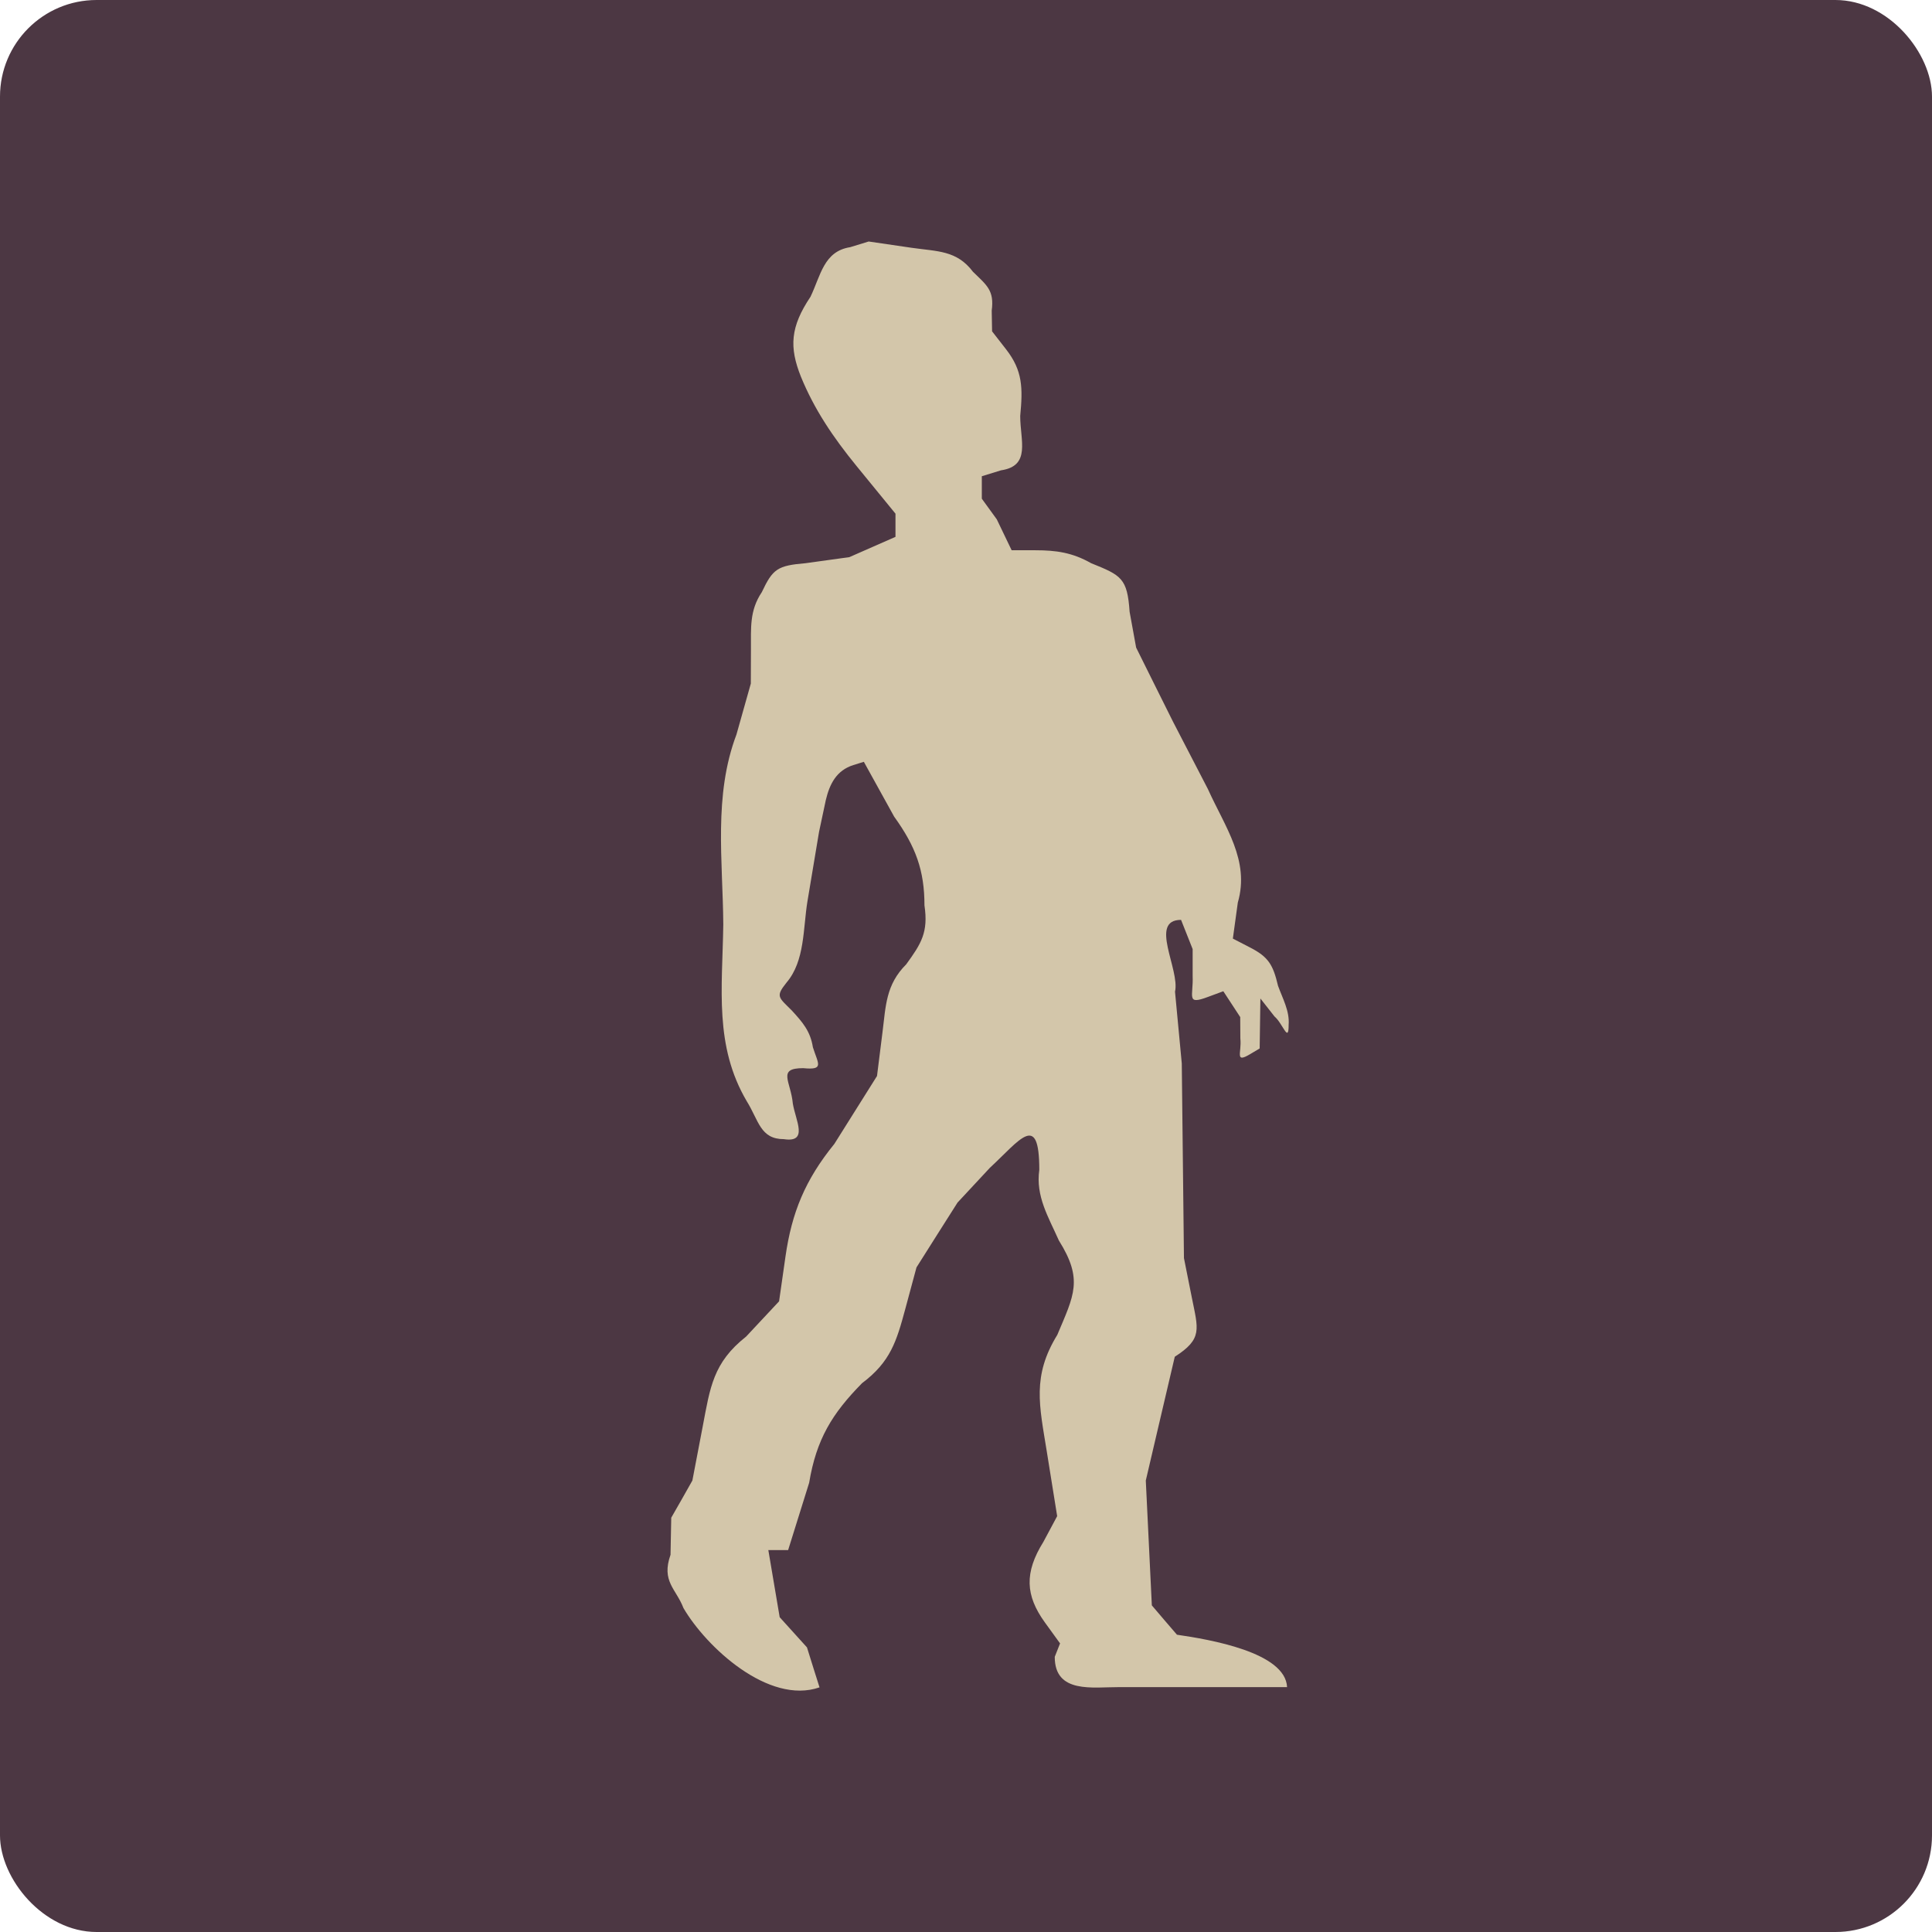 <svg xmlns="http://www.w3.org/2000/svg" width="16" height="16" version="1">
 <rect style="fill:#4c3743" width="16" height="16" x="0" y="0" rx=".8" ry=".8"/>
 <path style="fill:#d3c6aa" d="M 7.194,2 7.041,2.047 C 6.822,2.081 6.797,2.281 6.712,2.458 6.545,2.707 6.535,2.875 6.633,3.12 6.743,3.389 6.898,3.62 7.094,3.86 l 0.322,0.394 v 0.096 0.096 l -0.191,0.084 -0.191,0.084 -0.361,0.05 C 6.438,4.684 6.4,4.711 6.309,4.904 6.206,5.057 6.22,5.201 6.219,5.376 L 6.218,5.661 6.099,6.083 C 5.908,6.588 5.986,7.127 5.99,7.656 c -0.008,0.532 -0.076,1.005 0.195,1.465 0.099,0.159 0.111,0.313 0.307,0.313 0.205,0.031 0.097,-0.154 0.074,-0.294 C 6.549,8.954 6.433,8.846 6.652,8.846 6.828,8.863 6.776,8.812 6.732,8.673 6.711,8.539 6.646,8.465 6.557,8.368 6.447,8.258 6.421,8.253 6.514,8.137 6.667,7.957 6.65,7.688 6.687,7.464 L 6.783,6.889 6.839,6.626 C 6.871,6.491 6.928,6.38 7.067,6.336 l 0.087,-0.027 0.251,0.454 c 0.179,0.248 0.251,0.446 0.251,0.735 0.033,0.222 -0.026,0.316 -0.151,0.488 C 7.336,8.155 7.336,8.329 7.308,8.552 L 7.263,8.911 6.91,9.473 c -0.243,0.299 -0.353,0.57 -0.405,0.933 l -0.053,0.371 -0.273,0.292 c -0.274,0.216 -0.298,0.422 -0.359,0.742 l -0.086,0.45 -0.087,0.154 -0.088,0.154 -0.006,0.307 c -0.078,0.221 0.046,0.281 0.107,0.441 0.189,0.324 0.706,0.803 1.127,0.657 l -0.05,-0.158 -0.054,-0.173 -0.113,-0.125 -0.113,-0.125 -0.047,-0.278 -0.047,-0.278 h 0.082 0.082 L 6.701,12.28 C 6.761,11.919 6.891,11.707 7.139,11.455 7.375,11.278 7.425,11.107 7.497,10.841 L 7.59,10.496 7.76,10.227 7.93,9.959 8.198,9.671 c 0.246,-0.227 0.409,-0.472 0.409,0.017 -0.031,0.219 0.075,0.389 0.162,0.585 0.203,0.324 0.126,0.452 -0.013,0.782 -0.21,0.341 -0.148,0.586 -0.088,0.959 l 0.087,0.542 -0.114,0.213 c -0.159,0.255 -0.149,0.444 0.012,0.667 l 0.126,0.174 -0.044,0.111 c -7.285e-4,0.308 0.317,0.25 0.534,0.251 h 1.39 c -0.013,-0.289 -0.644,-0.395 -0.912,-0.434 L 9.643,13.417 9.539,13.295 9.514,12.778 9.489,12.261 9.609,11.748 9.729,11.236 C 9.961,11.087 9.923,11.01 9.87,10.745 L 9.805,10.419 9.796,9.613 9.787,8.807 9.731,8.213 C 9.773,8.028 9.512,7.618 9.781,7.618 l 0.048,0.121 0.048,0.121 v 0.222 c 0.007,0.171 -0.057,0.243 0.127,0.174 l 0.127,-0.047 0.07,0.107 0.07,0.107 0.001,0.177 c 0.013,0.116 -0.05,0.208 0.081,0.13 l 0.079,-0.047 0.003,-0.207 0.003,-0.207 0.117,0.149 c 0.069,0.058 0.117,0.227 0.117,0.069 0.009,-0.114 -0.05,-0.218 -0.088,-0.323 -0.041,-0.174 -0.079,-0.239 -0.231,-0.317 l -0.143,-0.074 0.041,-0.298 C 10.352,7.125 10.146,6.851 10.003,6.534 L 9.714,5.976 9.561,5.669 9.409,5.363 9.355,5.067 C 9.336,4.787 9.286,4.765 9.036,4.664 8.881,4.576 8.747,4.557 8.575,4.557 H 8.378 L 8.255,4.301 8.131,4.13 V 4.037 3.944 L 8.29,3.895 C 8.539,3.858 8.449,3.649 8.449,3.445 8.471,3.213 8.47,3.07 8.332,2.893 L 8.216,2.744 8.213,2.572 C 8.235,2.405 8.173,2.363 8.058,2.251 7.923,2.072 7.764,2.083 7.549,2.052 Z"/>
</svg>
